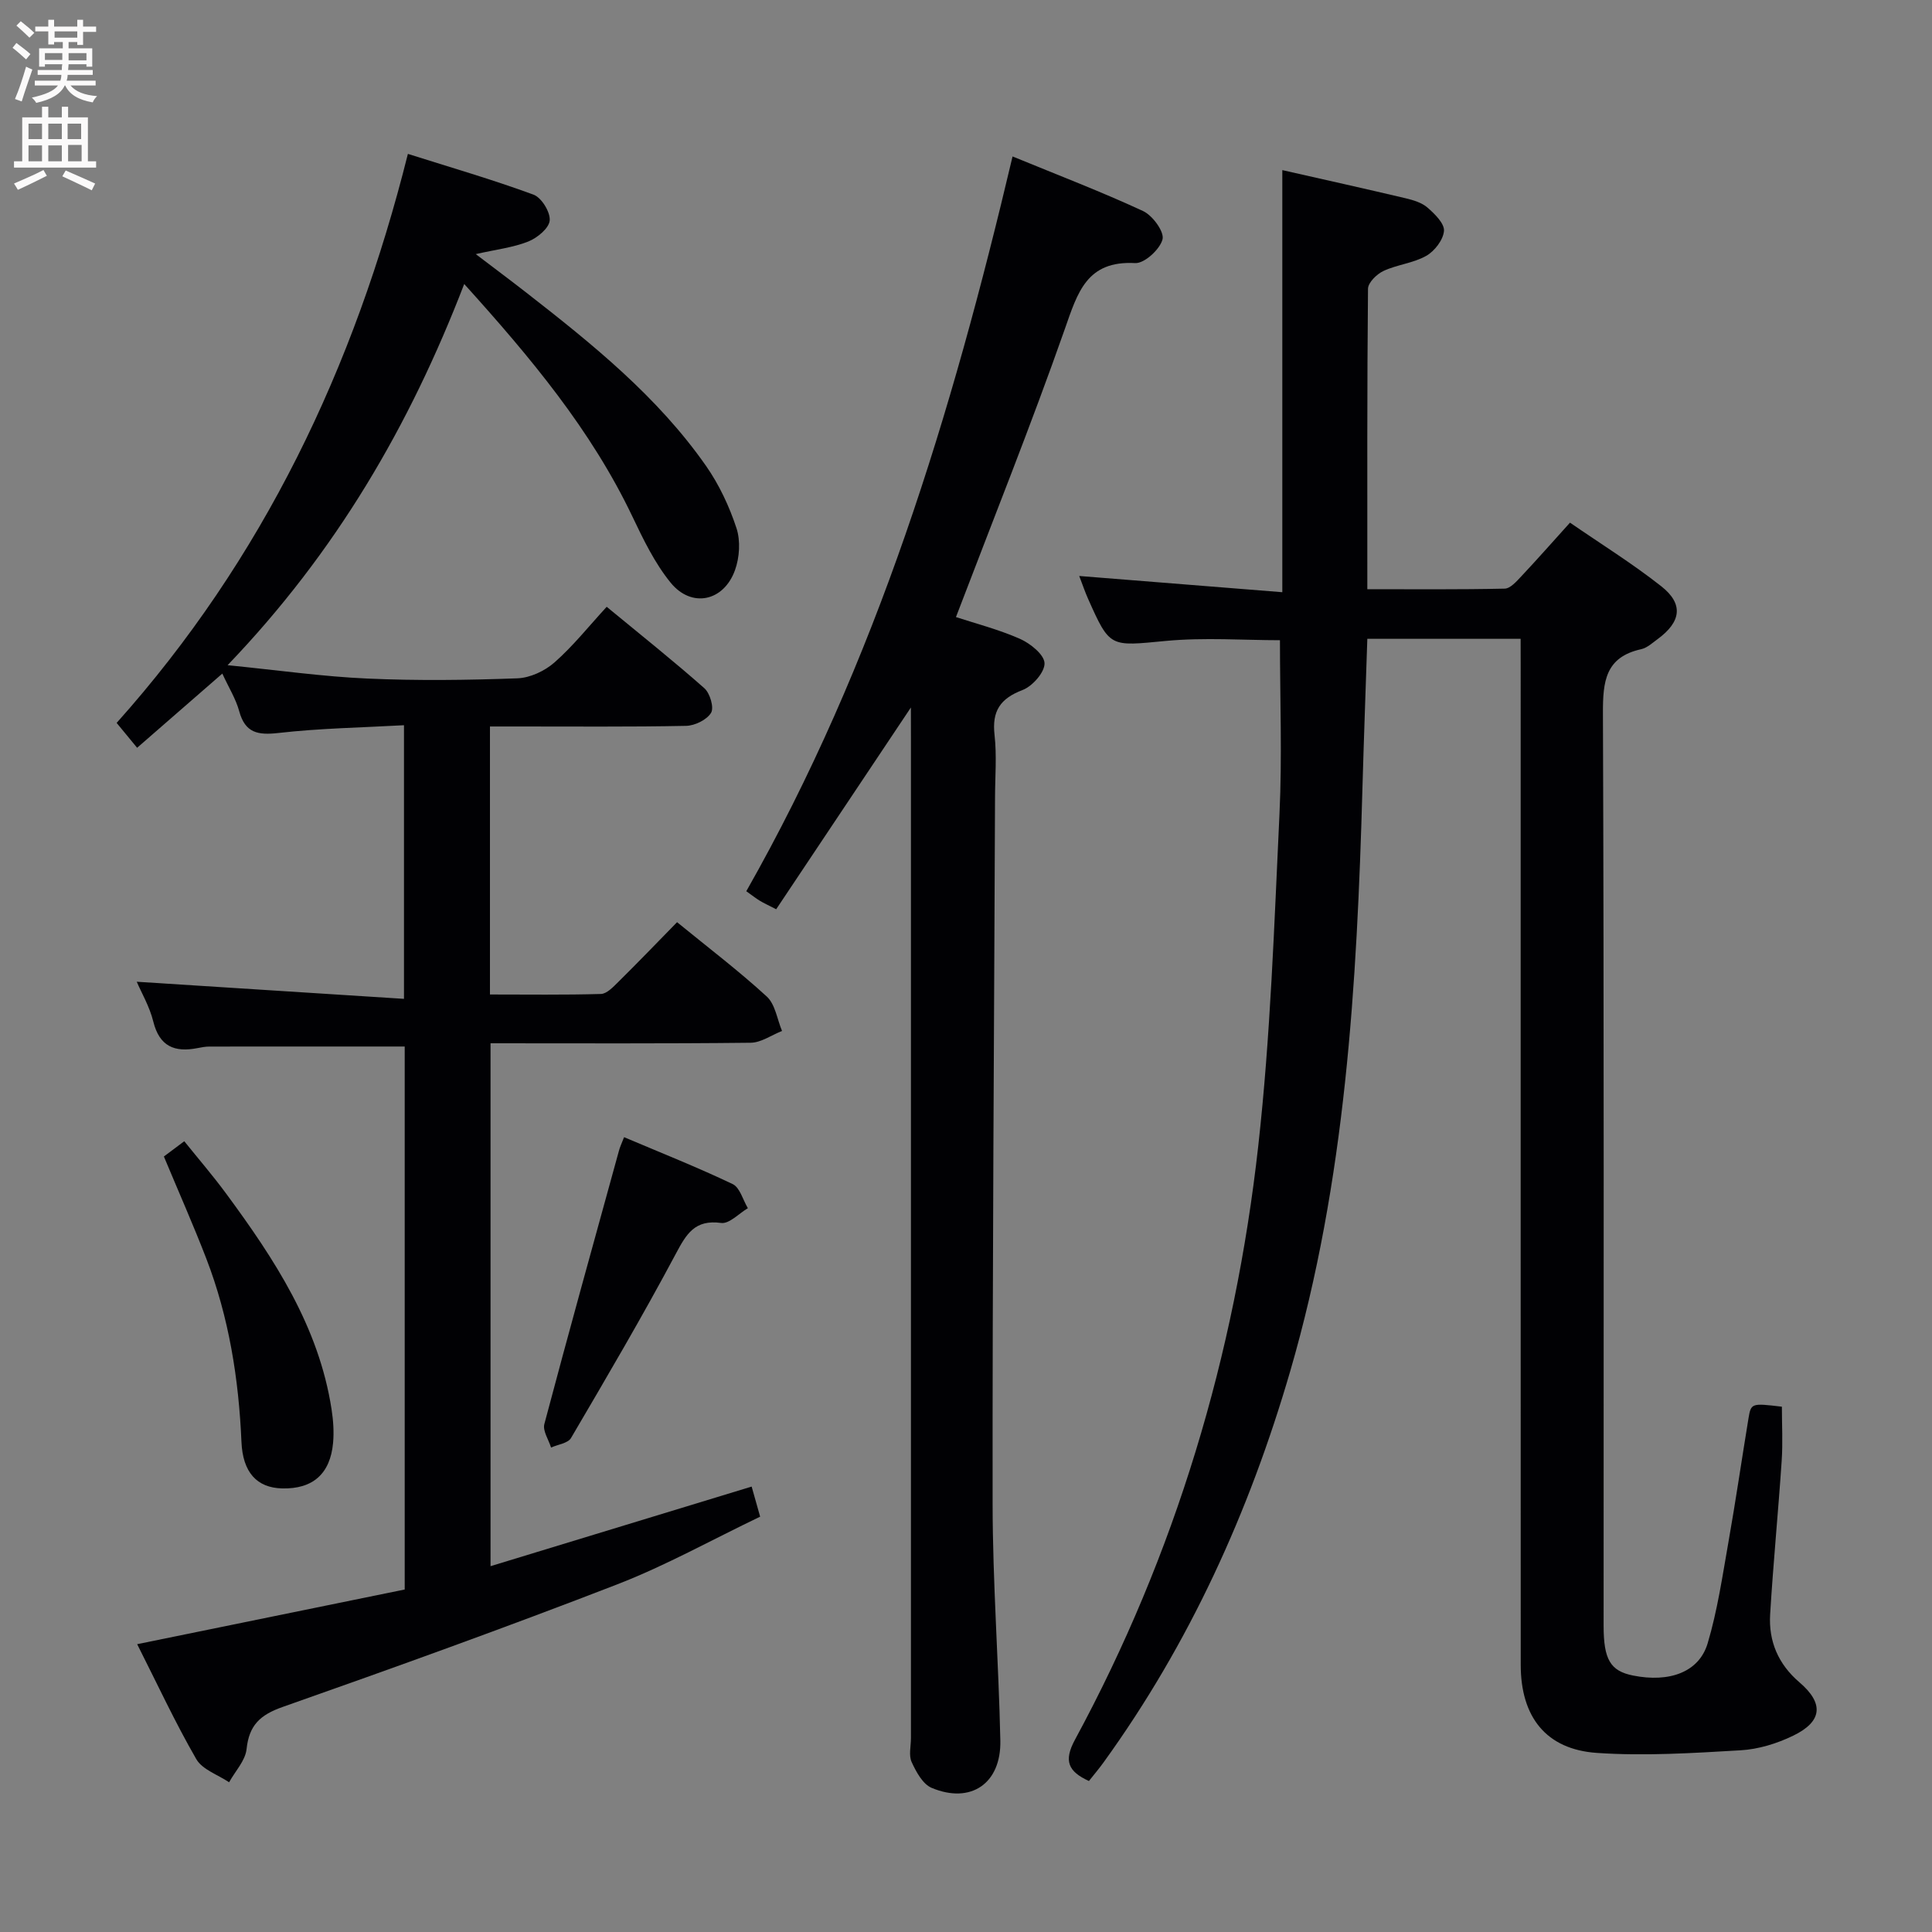 <svg enable-background="new 0 0 400 400" viewBox="0 0 400 400" xmlns="http://www.w3.org/2000/svg"><rect x="0" y="0" width="400" height="400" fill="#808080" stroke="none"/><g fill="#010104"><path d="m314.83 132.26c-10.85 0-20.96 0-31.74 0-.34 10.4-.72 20.64-1.01 30.88-1.14 40.74-3.47 81.31-14.96 120.77-8.48 29.11-20.83 56.35-38.65 80.99-.95 1.32-2.01 2.56-3.02 3.84-4.28-1.96-5.28-4.14-2.89-8.55 20.81-38.44 33.12-79.66 37.95-122.95 2.54-22.77 3.3-45.76 4.39-68.67.57-11.92.1-23.88.1-36.02-7.49 0-15.64-.61-23.65.15-11.56 1.09-11.53 1.51-16.1-8.78-.6-1.35-1.08-2.76-1.81-4.67 14.24 1.14 28.11 2.25 42.05 3.36 0-29.76 0-58.48 0-87.39 8.46 1.92 17 3.81 25.53 5.83 1.59.38 3.35.9 4.54 1.94 1.49 1.3 3.52 3.28 3.4 4.82-.15 1.85-1.94 4.18-3.67 5.16-2.68 1.52-6.03 1.81-8.86 3.13-1.39.65-3.19 2.42-3.2 3.69-.2 20.48-.14 40.96-.14 62.2 9.63 0 19.04.09 28.45-.12 1.17-.03 2.45-1.51 3.43-2.55 3.29-3.5 6.46-7.1 10.08-11.11 6.46 4.45 12.95 8.48 18.91 13.18 4.65 3.67 4.11 7.36-.79 10.95-1.07.78-2.16 1.8-3.39 2.07-7.41 1.64-7.93 6.67-7.91 13.22.23 62.98.14 125.96.14 188.95 0 7.02 1.4 9.38 6.09 10.32 7.53 1.51 13.66-.69 15.45-6.66 2.03-6.8 3.06-13.92 4.3-20.94 1.5-8.49 2.74-17.03 4.14-25.55.54-3.27.59-3.26 6.93-2.51 0 3.68.21 7.44-.04 11.17-.71 10.61-1.75 21.19-2.39 31.81-.34 5.59 1.67 10.33 6.08 14.1 5.09 4.36 4.74 8.1-1.3 11.03-3.35 1.63-7.21 2.82-10.91 3.03-9.91.58-19.9 1.22-29.77.54-10.52-.73-15.74-7.47-15.74-18.23-.02-68.65-.01-137.3-.01-205.94-.01-2.01-.01-3.98-.01-6.49z"/><path d="m140.18 190.93c6.59 5.38 12.83 10.12 18.58 15.4 1.75 1.61 2.14 4.7 3.15 7.12-2.17.85-4.33 2.42-6.5 2.44-17.82.2-35.64.11-53.85.11v108.26c18.12-5.52 35.97-10.96 54.06-16.48.56 1.99 1.05 3.71 1.76 6.23-9.91 4.74-19.5 10.11-29.65 14.04-22.91 8.87-46.04 17.2-69.22 25.36-4.66 1.64-6.94 3.78-7.46 8.72-.25 2.39-2.36 4.59-3.62 6.87-2.32-1.57-5.53-2.61-6.79-4.79-4.38-7.59-8.08-15.57-12.24-23.8 18.8-3.84 37.07-7.57 55.39-11.32 0-37.94 0-75.22 0-112.42-13.61 0-27.03-.01-40.45.01-.82 0-1.65.16-2.46.32-4.7.92-7.86-.32-9.14-5.49-.77-3.12-2.47-6.01-3.43-8.25 18.3 1.17 36.61 2.34 55.33 3.54 0-19.43 0-37.64 0-56.65-8.79.49-17.41.63-25.94 1.6-4.3.49-6.94.03-8.18-4.52-.68-2.51-2.13-4.81-3.49-7.77-5.99 5.21-11.66 10.15-17.64 15.36-1.51-1.84-2.76-3.35-4.24-5.15 30.29-33.89 49.22-73.52 60.3-117.81 8.84 2.8 17.53 5.32 26.01 8.44 1.65.61 3.5 3.61 3.35 5.34-.13 1.61-2.57 3.62-4.43 4.36-3.13 1.25-6.6 1.64-10.88 2.61 3.94 3 7.22 5.44 10.45 7.96 13.68 10.66 27.2 21.54 37.24 35.91 2.71 3.88 4.81 8.37 6.29 12.87.86 2.62.64 6.07-.31 8.7-2.34 6.49-9 7.89-13.32 2.59-3.29-4.04-5.65-8.94-7.92-13.7-8.55-17.94-21.08-32.92-34.82-48.14-11.29 29.32-26.5 55.46-48.99 78.92 10.64 1.06 19.8 2.37 28.99 2.77 10.31.46 20.67.33 30.99-.05 2.63-.09 5.68-1.51 7.7-3.29 3.84-3.38 7.07-7.45 10.81-11.52 7.29 6.01 13.9 11.27 20.22 16.86 1.17 1.04 2.04 4.01 1.39 5.09-.88 1.45-3.35 2.66-5.16 2.7-11.66.24-23.33.12-34.99.13-1.79 0-3.57 0-5.63 0v55.49c7.78 0 15.38.11 22.98-.11 1.21-.04 2.51-1.42 3.53-2.43 4.03-3.98 7.95-8.05 12.23-12.43z"/><path d="m188.59 146.48c-9.57 14.34-18.67 27.97-27.89 41.77-1.69-.87-2.57-1.26-3.39-1.76-.83-.51-1.6-1.12-2.8-1.97 26.94-47.39 42.54-98.81 55.13-152.13 9.39 3.86 18.34 7.28 27.01 11.3 1.97.91 4.44 4.29 4.04 5.86-.53 2.07-3.75 5.02-5.66 4.92-10.05-.55-11.92 6.1-14.57 13.65-6.98 19.87-14.83 39.43-22.54 59.64 4 1.31 8.79 2.54 13.26 4.51 2.14.95 5.02 3.26 5.08 5.04.06 1.86-2.5 4.77-4.55 5.55-4.64 1.77-6.36 4.37-5.8 9.3.48 4.28.11 8.65.1 12.98-.19 48.79-.55 97.58-.5 146.37.02 16.28 1.25 32.56 1.6 48.84.19 8.9-6.1 13.21-14.22 9.81-1.84-.77-3.21-3.31-4.14-5.34-.64-1.38-.15-3.28-.15-4.94 0-69.13 0-138.26 0-207.39-.01-1.77-.01-3.56-.01-6.01z"/><path d="m33.93 239.44c1.3-.97 2.48-1.86 4.22-3.16 2.93 3.64 5.92 7.11 8.64 10.8 10 13.57 19.22 27.56 21.86 44.72.35 2.28.52 4.66.31 6.94-.59 6.44-4.24 9.58-10.56 9.42-5.2-.13-8.14-3.3-8.41-9.64-.56-13.02-2.58-25.76-7.28-37.95-2.68-6.95-5.71-13.77-8.78-21.13z"/><path d="m129.21 235.44c7.69 3.26 15.2 6.24 22.48 9.71 1.5.72 2.12 3.28 3.15 4.99-1.85 1.09-3.86 3.29-5.53 3.06-5.47-.75-7.2 2.27-9.42 6.44-6.87 12.89-14.27 25.49-21.67 38.09-.64 1.09-2.72 1.33-4.13 1.97-.5-1.63-1.76-3.46-1.39-4.86 5.01-18.88 10.24-37.7 15.43-56.53.2-.79.55-1.52 1.08-2.87z"/></g><path d="m2.6 9.9.8-1c.9.7 1.9 1.4 2.9 2.3l-.9 1.1c-1.1-1-2-1.8-2.8-2.4zm.5 10.6c.9-2.1 1.6-4.3 2.3-6.7.4.2.8.4 1.3.6-.7 2.1-1.5 4.3-2.2 6.6zm.3-15.2.9-.9c1 .8 2 1.6 2.8 2.4l-1 1c-.9-.9-1.8-1.7-2.7-2.5zm12.6-1.2h1.2v1.4h2.7v1.1h-2.7v2.7h-1.2v-.6h-1.8v1.3h4.9v3.8h-1.2v-.5h-3.7c0 .4-.1.9-.1 1.2h5.1v1h-5.2c0 .5-.1.9-.2 1.2h6v1h-5.2c1.1 1.3 2.9 2 5.5 2.2-.4.4-.7.8-.9 1.3-2.9-.5-4.8-1.6-5.7-3.5h-.1c-.8 1.7-2.7 2.9-5.9 3.6-.2-.4-.6-.8-.9-1.1 2.8-.6 4.6-1.4 5.4-2.5h-4.8v-1h5.3c.1-.3.2-.7.2-1.2h-4.9v-1h5c0-.4 0-.8.1-1.2h-3.6v.5h-1.2v-3.8h4.9v-1.3h-1.8v.5h-1.2v-2.7h-2.7v-1h2.7v-1.4h1.2v1.4h4.8zm-6.7 8.3h3.6c0-.4 0-.9 0-1.4h-3.6zm1.9-4.6h4.8v-1.3h-4.7v1.3zm6.7 3.2h-3.7v1.5h3.7z" fill="#fbfafa"/><path d="m8.7 22.1h1.3v2.2h2.8v-2.2h1.3v2.2h4.1v9.1h1.7v1.3h-17v-1.3h1.7v-9.1h4.1zm.3 13.1.7 1.2c-1.8.9-3.8 1.9-6 2.9-.2-.4-.5-.8-.8-1.3 2.3-1 4.4-1.9 6.1-2.8zm-3.1-6.4h2.8v-3.2h-2.8zm0 4.6h2.8v-3.3h-2.8zm4.1-4.6h2.8v-3.2h-2.8zm0 4.6h2.8v-3.3h-2.8zm3.6 1.9c2.1.9 4.1 1.8 6.1 2.7l-.7 1.4c-2.2-1.1-4.2-2-6.1-2.9zm3.2-9.7h-2.8v3.2h2.8zm-2.7 7.8h2.8v-3.4h-2.8z" fill="#fbfafa"/></svg>